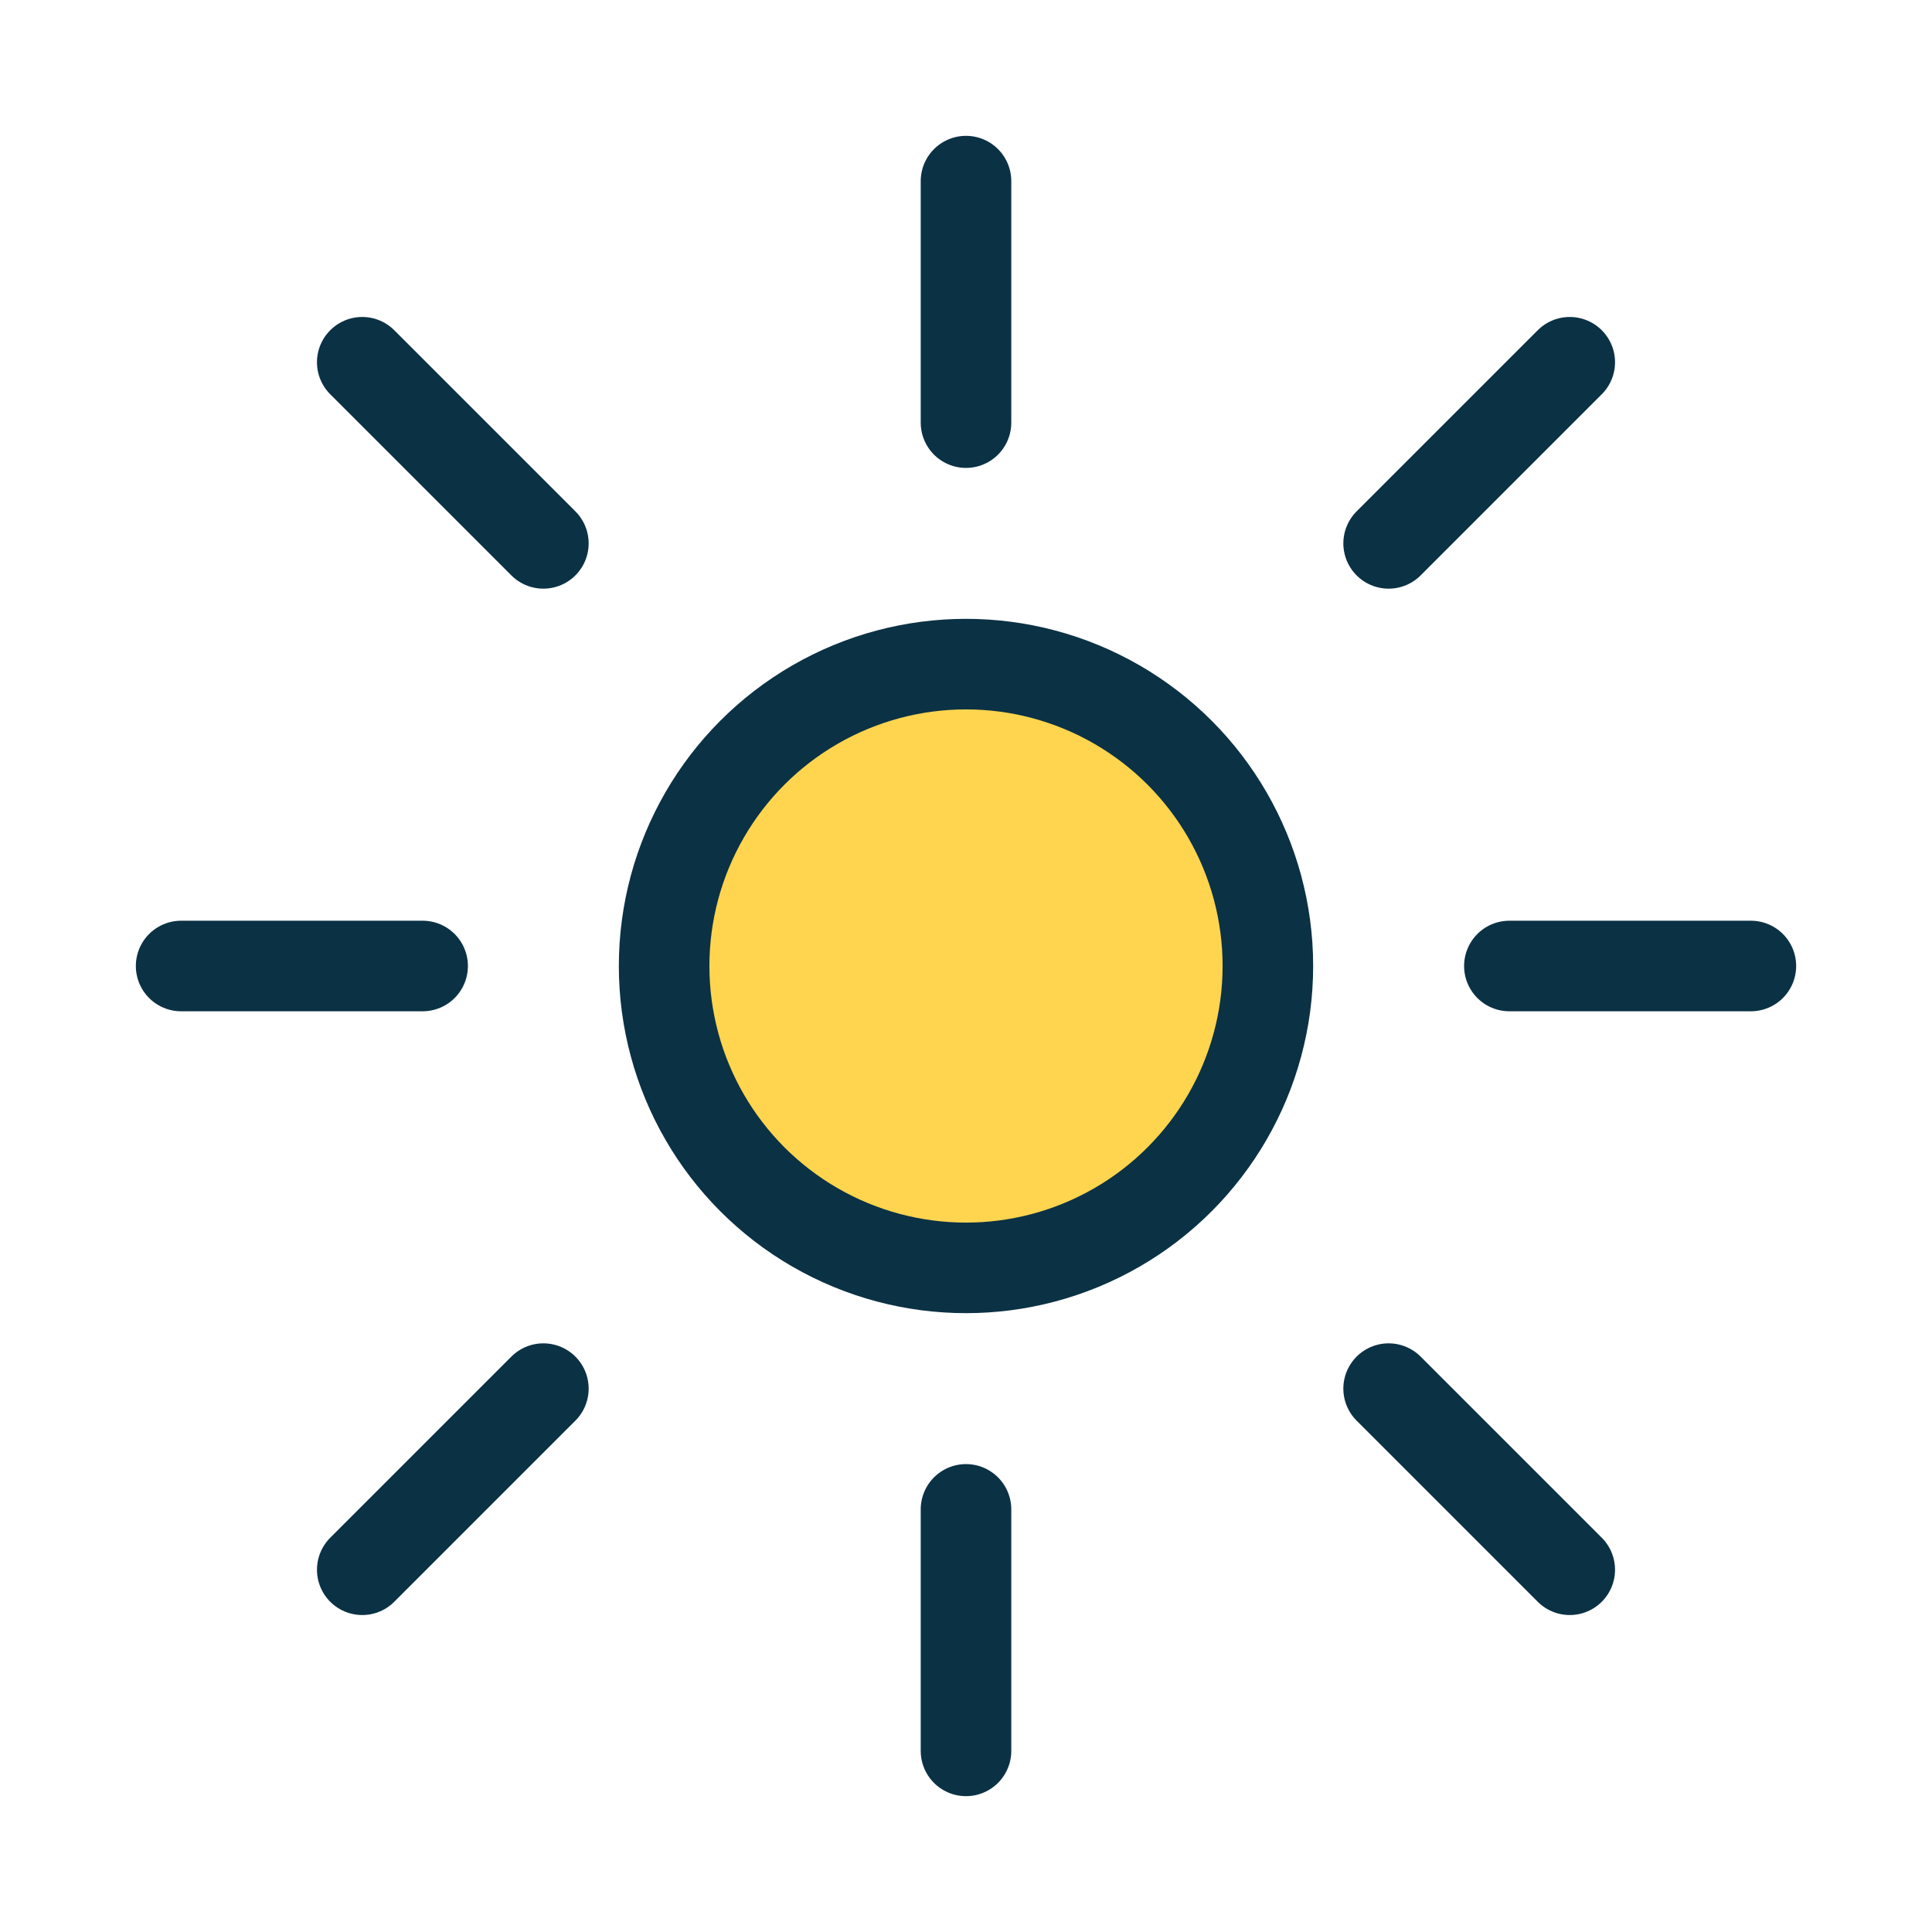<svg xmlns="http://www.w3.org/2000/svg" viewBox="0 0 64 64" width="256" height="256" aria-hidden="true">
  <g stroke="#0b3144" stroke-width="2.5" stroke-linecap="round" stroke-linejoin="round">
    <circle cx="32" cy="32" r="10" fill="#FFD54F" stroke="#0b3144" stroke-width="3"/>
    <g stroke="#0b3144" stroke-width="3">
      <path d="M32 6 V14" />
      <path d="M32 50 V58" />
      <path d="M6 32 H14" />
      <path d="M50 32 H58" />
      <path d="M12 12 L18 18" />
      <path d="M46 46 L52 52" />
      <path d="M12 52 L18 46" />
      <path d="M46 18 L52 12" />
    </g>
  </g>
</svg>
